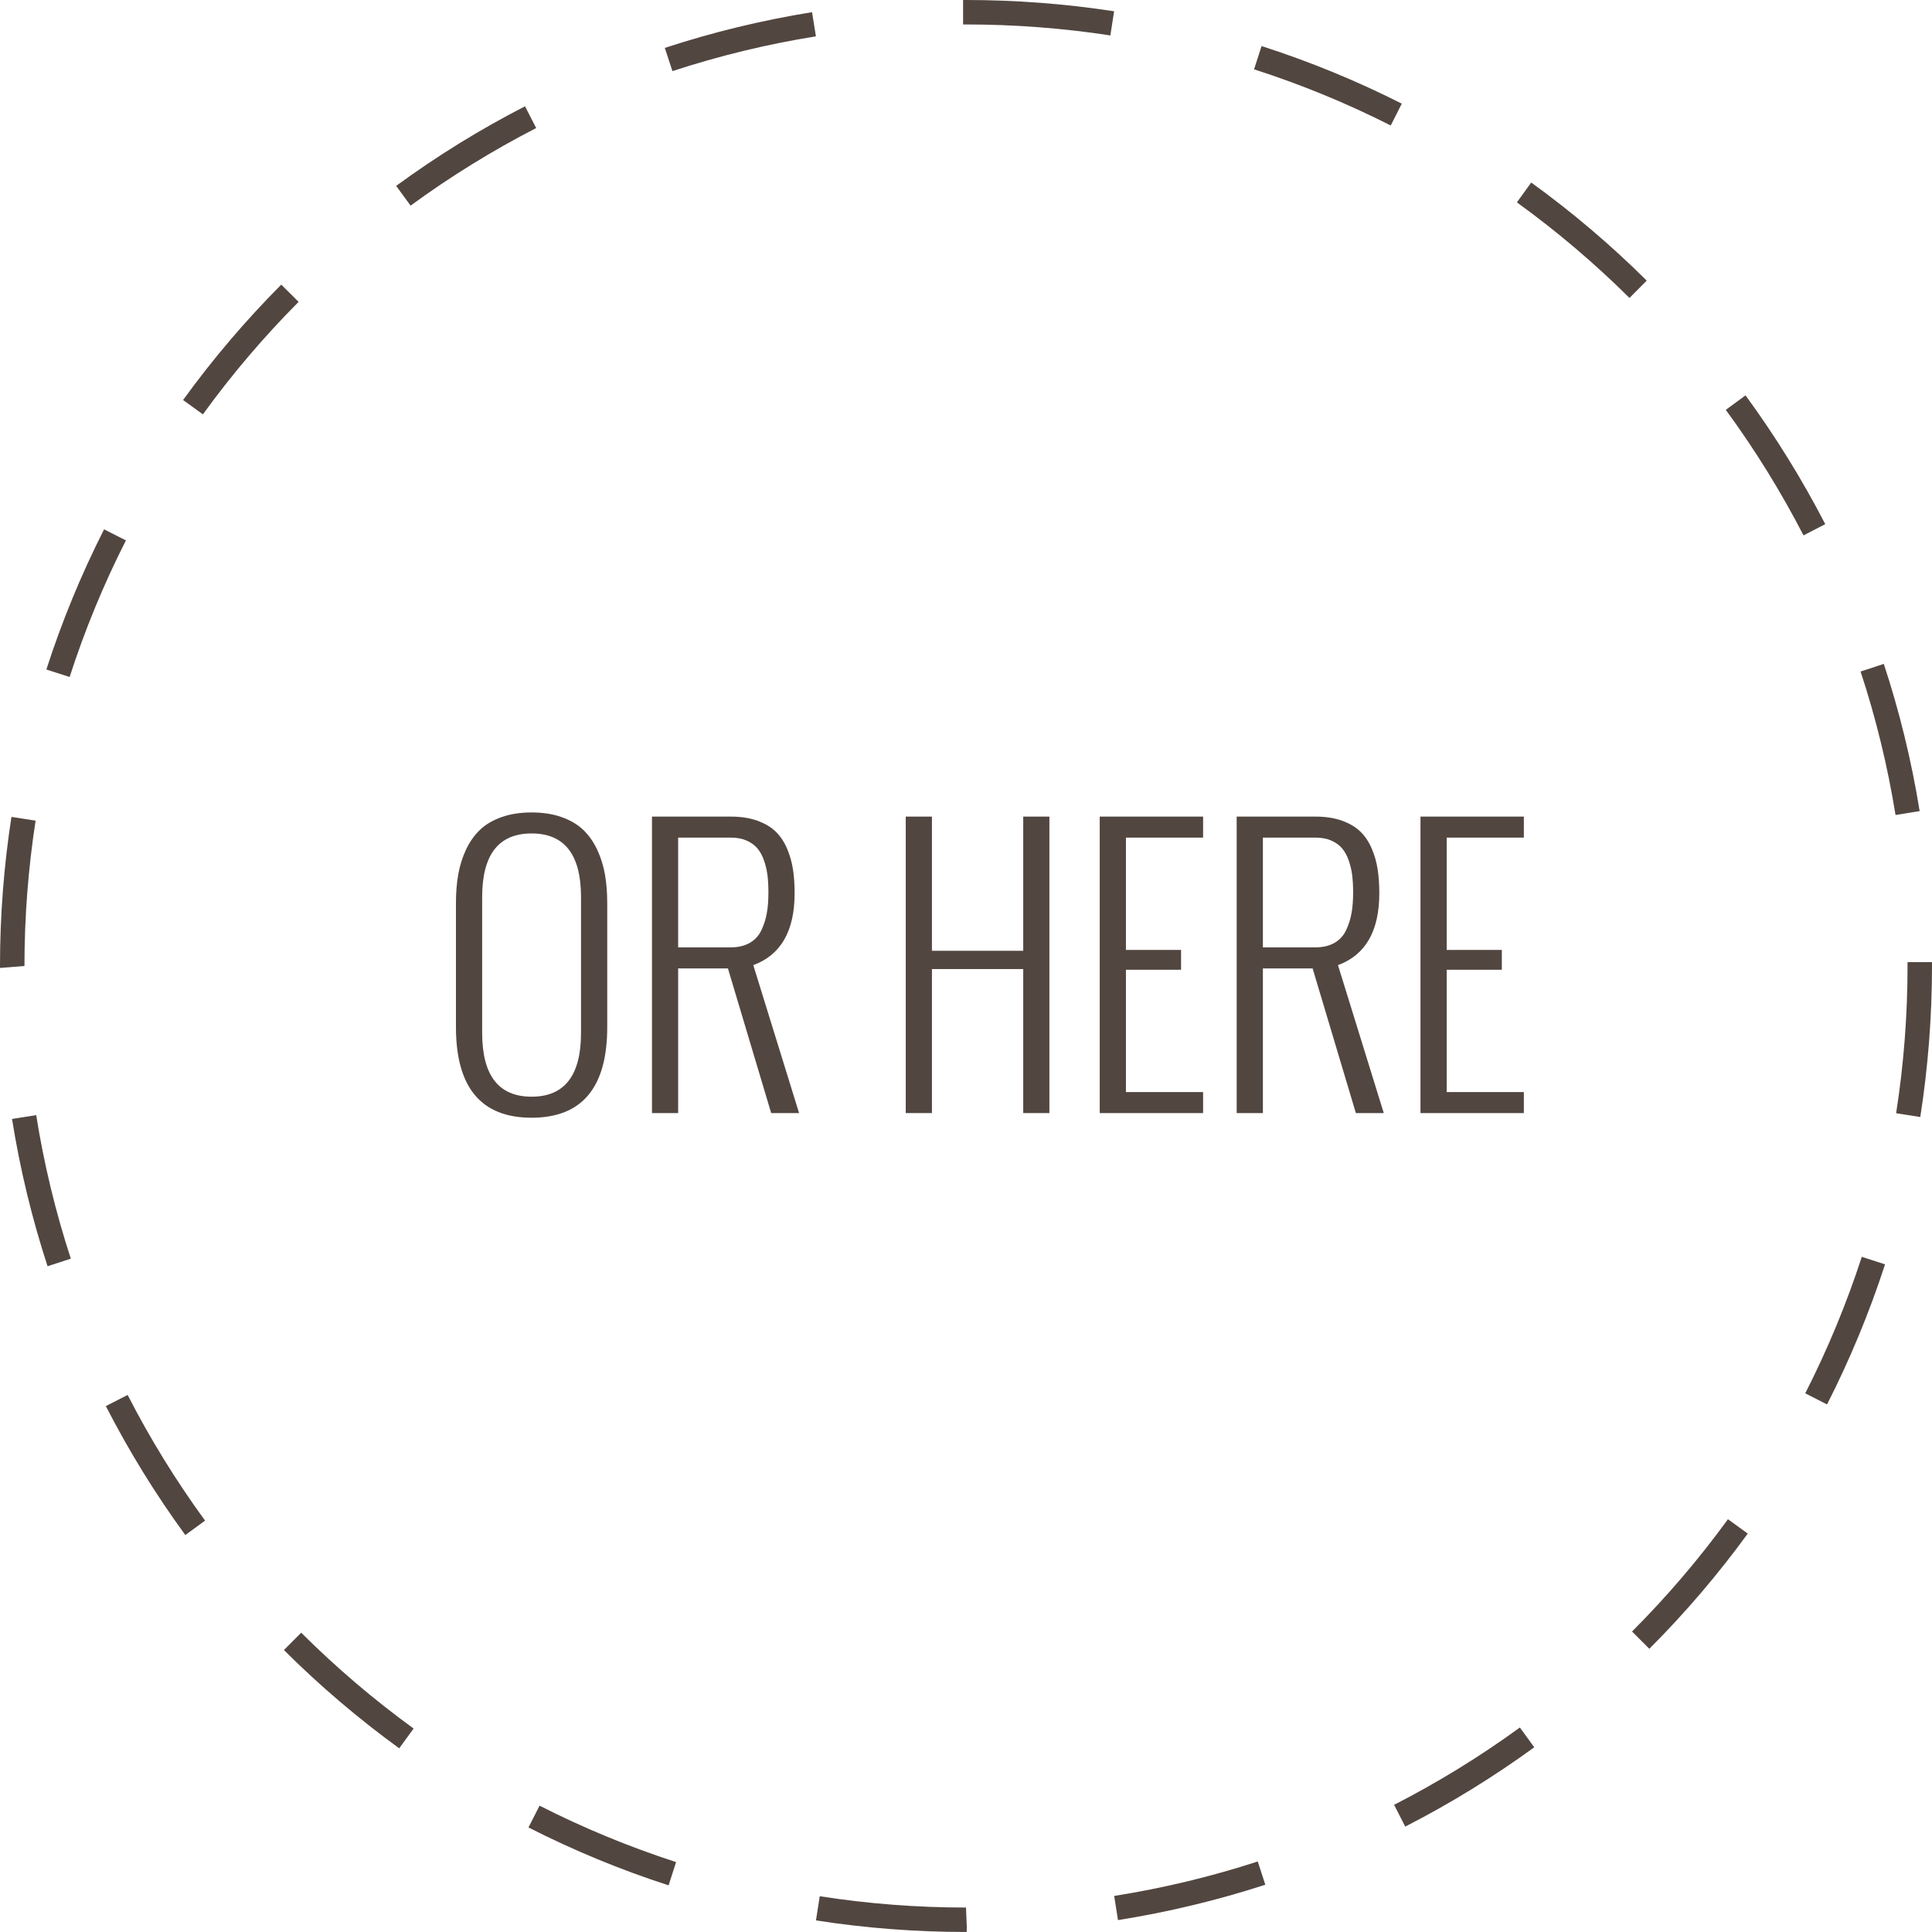 <?xml version="1.0" encoding="utf-8"?>
<!-- Generator: Adobe Illustrator 17.0.0, SVG Export Plug-In . SVG Version: 6.00 Build 0)  -->
<!DOCTYPE svg PUBLIC "-//W3C//DTD SVG 1.1//EN" "http://www.w3.org/Graphics/SVG/1.1/DTD/svg11.dtd">
<svg version="1.1" id="Capa_1" xmlns="http://www.w3.org/2000/svg" xmlns:xlink="http://www.w3.org/1999/xlink" x="0px" y="0px"
	 width="79px" height="78.999px" viewBox="0 0 79 78.999" enable-background="new 0 0 79 78.999" xml:space="preserve">
<g>
	<g>
		<path fill="#524640" d="M18.644,41.999V36.92c0-0.428,0.032-0.819,0.096-1.177c0.063-0.356,0.17-0.693,0.32-1.011
			c0.15-0.316,0.34-0.585,0.57-0.803c0.23-0.219,0.523-0.392,0.881-0.518c0.356-0.127,0.766-0.19,1.226-0.19s0.869,0.063,1.226,0.19
			c0.356,0.126,0.65,0.299,0.881,0.518c0.229,0.218,0.42,0.486,0.57,0.803c0.15,0.317,0.257,0.654,0.32,1.011
			c0.063,0.357,0.096,0.749,0.096,1.177v5.079c0,2.47-1.031,3.705-3.093,3.705S18.644,44.469,18.644,41.999z M23.758,42.238v-5.558
			c0-1.733-0.674-2.6-2.021-2.6s-2.021,0.866-2.021,2.6v5.558c0,1.737,0.674,2.606,2.021,2.606S23.758,43.976,23.758,42.238z"/>
	</g>
	<g>
		<path fill="#524640" d="M26.66,45.514V33.391h3.233c0.408,0,0.768,0.057,1.078,0.169c0.31,0.113,0.56,0.262,0.75,0.447
			s0.344,0.416,0.461,0.69s0.198,0.559,0.243,0.853c0.045,0.293,0.067,0.619,0.067,0.976c0,1.545-0.563,2.524-1.69,2.938
			l1.873,6.051h-1.141l-1.769-5.917h-2.035v5.917H26.66z M27.731,38.737h2.155c0.305,0,0.563-0.062,0.774-0.184
			c0.212-0.122,0.37-0.296,0.476-0.521c0.105-0.226,0.18-0.461,0.222-0.705c0.043-0.244,0.063-0.523,0.063-0.838
			c0-0.259-0.013-0.491-0.038-0.697c-0.026-0.207-0.073-0.409-0.142-0.606c-0.067-0.197-0.158-0.362-0.271-0.496
			c-0.113-0.134-0.261-0.241-0.444-0.32c-0.183-0.08-0.396-0.12-0.641-0.12h-2.155V38.737z"/>
	</g>
	<g>
		<path fill="#524640" d="M37.036,45.514V33.391h1.071v5.487h3.733v-5.487h1.07v12.123h-1.07v-5.889h-3.733v5.889H37.036z"/>
	</g>
	<g>
		<path fill="#524640" d="M44.968,45.514V33.391h4.227v0.859h-3.155v4.593h2.254v0.811h-2.254v5.001h3.155v0.859H44.968z"/>
	</g>
	<g>
		<path fill="#524640" d="M50.568,45.514V33.391h3.233c0.408,0,0.768,0.057,1.078,0.169c0.31,0.113,0.56,0.262,0.75,0.447
			s0.344,0.416,0.461,0.69s0.198,0.559,0.243,0.853c0.045,0.293,0.067,0.619,0.067,0.976c0,1.545-0.563,2.524-1.69,2.938
			l1.873,6.051h-1.141l-1.769-5.917H51.64v5.917H50.568z M51.64,38.737h2.155c0.305,0,0.563-0.062,0.774-0.184
			c0.212-0.122,0.37-0.296,0.476-0.521c0.105-0.226,0.18-0.461,0.222-0.705c0.043-0.244,0.063-0.523,0.063-0.838
			c0-0.259-0.013-0.491-0.038-0.697c-0.026-0.207-0.073-0.409-0.142-0.606c-0.067-0.197-0.158-0.362-0.271-0.496
			c-0.113-0.134-0.261-0.241-0.444-0.32c-0.183-0.08-0.396-0.12-0.641-0.12H51.64V38.737z"/>
	</g>
	<g>
		<path fill="#524640" d="M58.084,45.514V33.391h4.227v0.859h-3.155v4.593h2.254v0.811h-2.254v5.001h3.155v0.859H58.084z"/>
	</g>
</g>
<g>
	<path fill="#524640" d="M39.511,78.999c-2.076,0-4.135-0.159-6.146-0.473l0.154-0.988C35.485,77.845,37.498,78,39.5,78l0.033,0.818
		l-0.005,0.181C39.522,78.999,39.517,78.999,39.511,78.999z M45.715,78.513l-0.156-0.988c1.985-0.313,3.96-0.787,5.871-1.409
		l0.309,0.951C49.778,77.704,47.752,78.19,45.715,78.513z M27.339,77.092c-1.963-0.634-3.891-1.431-5.729-2.367l0.453-0.891
		c1.792,0.912,3.671,1.688,5.583,2.307L27.339,77.092z M57.46,74.69L57.005,73.8c1.788-0.915,3.518-1.979,5.143-3.162l0.588,0.809
		C61.069,72.66,59.295,73.752,57.46,74.69z M16.324,71.489c-1.67-1.212-3.256-2.564-4.715-4.019l0.707-0.709
		c1.421,1.418,2.968,2.736,4.596,3.919L16.324,71.489z M67.442,67.42l-0.707-0.707c1.42-1.421,2.739-2.966,3.922-4.592l0.809,0.588
		C70.253,64.377,68.899,65.962,67.442,67.42z M7.577,62.768c-1.217-1.667-2.31-3.441-3.249-5.272l0.891-0.457
		c0.915,1.786,1.98,3.515,3.167,5.14L7.577,62.768z M74.708,57.428l-0.891-0.455c0.914-1.794,1.692-3.672,2.312-5.581L77.08,51.7
		C76.444,53.659,75.646,55.586,74.708,57.428z M1.945,51.777c-0.64-1.958-1.129-3.984-1.453-6.023l0.988-0.156
		c0.315,1.986,0.792,3.961,1.416,5.869L1.945,51.777z M78.521,45.675l-0.988-0.154C77.843,43.541,78,41.516,78,39.5l-0.001-0.158h1
		L79,39.491C79,41.567,78.839,43.645,78.521,45.675z M0,39.579V39.5c0-2.039,0.157-4.09,0.468-6.096l0.988,0.152
		C1.153,35.513,1,37.512,1,39.5L0,39.579z M77.509,33.325c-0.321-1.988-0.802-3.962-1.429-5.866l0.949-0.312
		c0.644,1.953,1.137,3.979,1.466,6.019L77.509,33.325z M2.847,27.683l-0.951-0.307c0.633-1.964,1.427-3.892,2.36-5.731l0.893,0.453
		C4.237,23.89,3.464,25.77,2.847,27.683z M73.746,21.892c-0.921-1.785-1.989-3.512-3.178-5.133l0.807-0.592
		c1.219,1.664,2.315,3.436,3.26,5.266L73.746,21.892z M8.297,16.943l-0.811-0.586c1.208-1.669,2.559-3.256,4.015-4.719l0.709,0.705
		C10.791,13.77,9.474,15.317,8.297,16.943z M66.63,12.183c-1.424-1.415-2.973-2.73-4.604-3.908l0.586-0.811
		c1.673,1.209,3.262,2.558,4.723,4.01L66.63,12.183z M16.789,8.408l-0.59-0.807c1.669-1.222,3.441-2.316,5.269-3.254l0.457,0.889
		C20.144,6.151,18.416,7.218,16.789,8.408z M56.868,5.131c-1.794-0.908-3.674-1.681-5.589-2.296l0.307-0.951
		c1.964,0.63,3.894,1.423,5.733,2.354L56.868,5.131z M27.496,2.908l-0.312-0.949c1.956-0.642,3.981-1.133,6.021-1.461l0.158,0.988
		C31.375,1.805,29.401,2.283,27.496,2.908z M45.403,1.449C43.465,1.151,41.479,1,39.5,1h-0.119V0H39.5
		c2.03,0,4.067,0.155,6.056,0.461L45.403,1.449z"/>
</g>
</svg>
